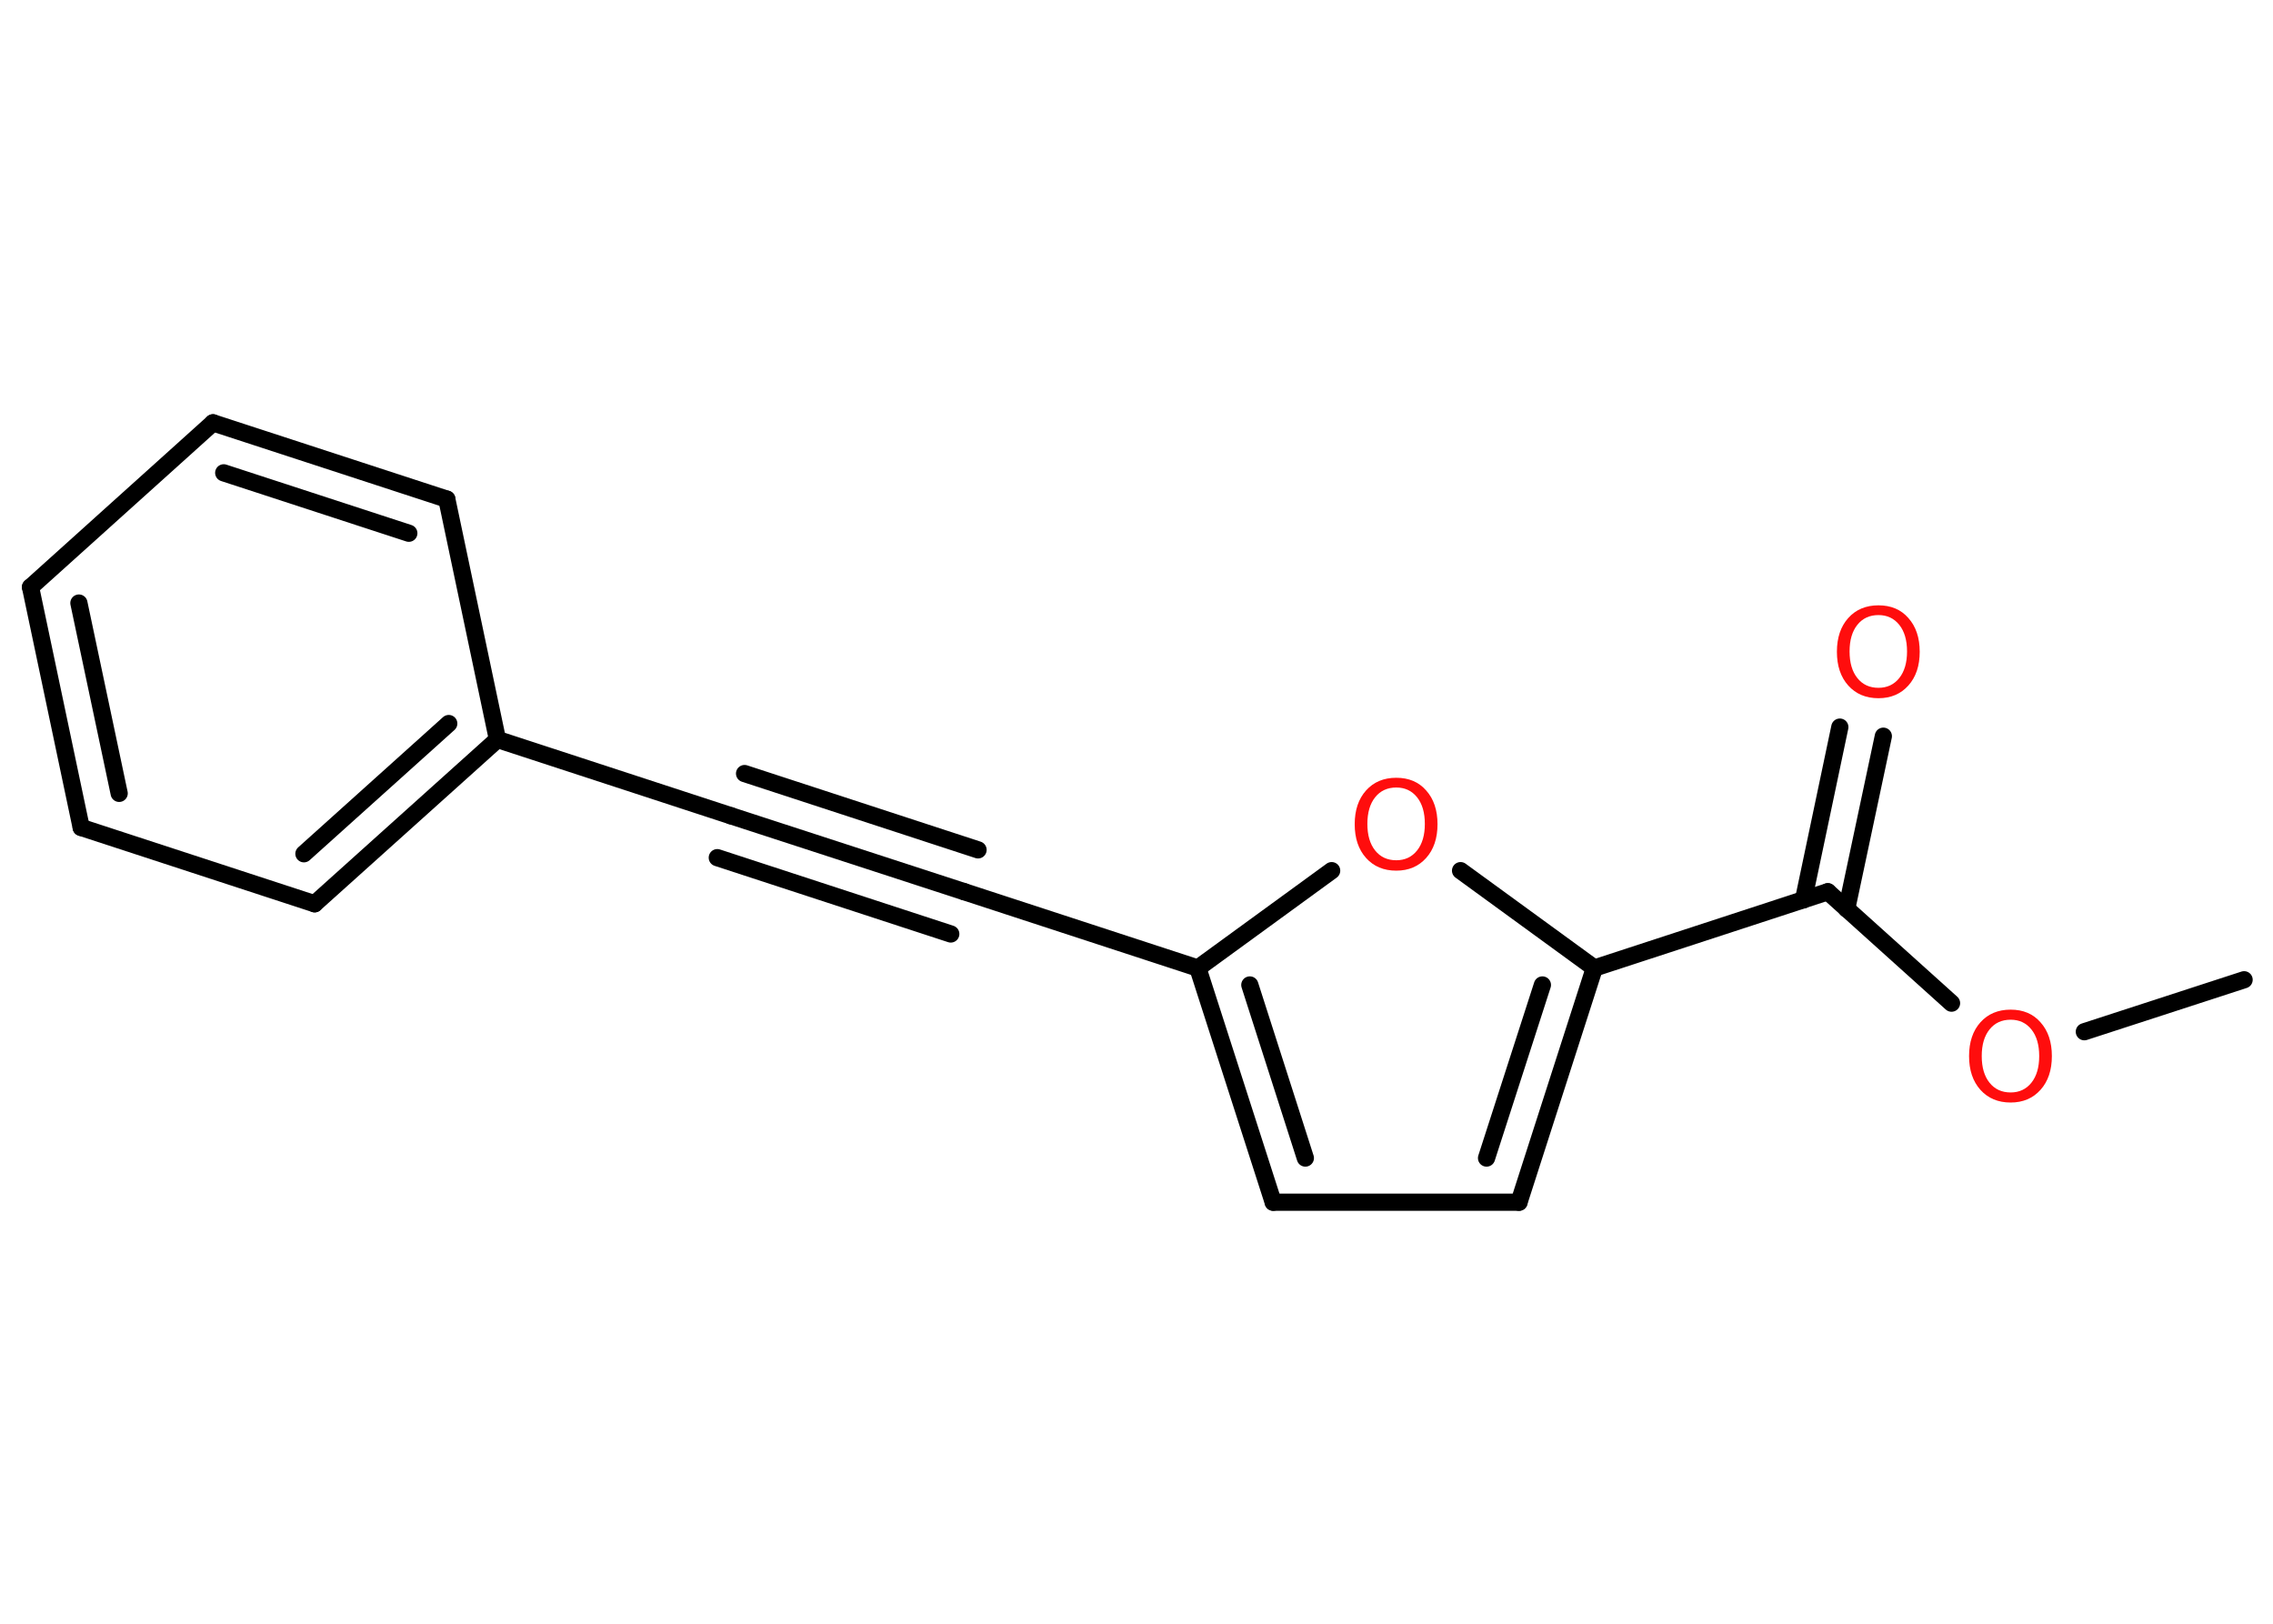 <?xml version='1.0' encoding='UTF-8'?>
<!DOCTYPE svg PUBLIC "-//W3C//DTD SVG 1.1//EN" "http://www.w3.org/Graphics/SVG/1.1/DTD/svg11.dtd">
<svg version='1.2' xmlns='http://www.w3.org/2000/svg' xmlns:xlink='http://www.w3.org/1999/xlink' width='70.0mm' height='50.0mm' viewBox='0 0 70.0 50.0'>
  <desc>Generated by the Chemistry Development Kit (http://github.com/cdk)</desc>
  <g stroke-linecap='round' stroke-linejoin='round' stroke='#000000' stroke-width='.53' fill='#FF0D0D'>
    <rect x='.0' y='.0' width='70.0' height='50.0' fill='#FFFFFF' stroke='none'/>
    <g id='mol1' class='mol'>
      <line id='mol1bnd1' class='bond' x1='69.11' y1='30.17' x2='64.19' y2='31.77'/>
      <line id='mol1bnd2' class='bond' x1='60.1' y1='30.89' x2='56.29' y2='27.46'/>
      <g id='mol1bnd3' class='bond'>
        <line x1='55.54' y1='27.71' x2='56.66' y2='22.39'/>
        <line x1='56.87' y1='27.99' x2='58.0' y2='22.67'/>
      </g>
      <line id='mol1bnd4' class='bond' x1='56.29' y1='27.46' x2='49.1' y2='29.81'/>
      <g id='mol1bnd5' class='bond'>
        <line x1='46.78' y1='37.02' x2='49.1' y2='29.81'/>
        <line x1='45.78' y1='35.66' x2='47.5' y2='30.33'/>
      </g>
      <line id='mol1bnd6' class='bond' x1='46.78' y1='37.02' x2='39.21' y2='37.02'/>
      <g id='mol1bnd7' class='bond'>
        <line x1='36.89' y1='29.81' x2='39.21' y2='37.02'/>
        <line x1='38.49' y1='30.33' x2='40.2' y2='35.66'/>
      </g>
      <line id='mol1bnd8' class='bond' x1='36.89' y1='29.81' x2='29.7' y2='27.46'/>
      <g id='mol1bnd9' class='bond'>
        <line x1='29.7' y1='27.46' x2='22.51' y2='25.12'/>
        <line x1='29.28' y1='28.76' x2='22.09' y2='26.41'/>
        <line x1='30.12' y1='26.17' x2='22.93' y2='23.82'/>
      </g>
      <line id='mol1bnd10' class='bond' x1='22.51' y1='25.12' x2='15.32' y2='22.77'/>
      <g id='mol1bnd11' class='bond'>
        <line x1='9.69' y1='27.83' x2='15.32' y2='22.77'/>
        <line x1='9.36' y1='26.29' x2='13.82' y2='22.28'/>
      </g>
      <line id='mol1bnd12' class='bond' x1='9.69' y1='27.83' x2='2.5' y2='25.48'/>
      <g id='mol1bnd13' class='bond'>
        <line x1='.94' y1='18.08' x2='2.5' y2='25.48'/>
        <line x1='2.43' y1='18.57' x2='3.67' y2='24.43'/>
      </g>
      <line id='mol1bnd14' class='bond' x1='.94' y1='18.08' x2='6.56' y2='13.02'/>
      <g id='mol1bnd15' class='bond'>
        <line x1='13.76' y1='15.37' x2='6.56' y2='13.02'/>
        <line x1='12.59' y1='16.42' x2='6.89' y2='14.56'/>
      </g>
      <line id='mol1bnd16' class='bond' x1='15.32' y1='22.77' x2='13.76' y2='15.37'/>
      <line id='mol1bnd17' class='bond' x1='36.89' y1='29.81' x2='41.01' y2='26.81'/>
      <line id='mol1bnd18' class='bond' x1='49.1' y1='29.81' x2='44.98' y2='26.81'/>
      <path id='mol1atm2' class='atom' d='M61.92 31.4q-.41 .0 -.65 .3q-.24 .3 -.24 .82q.0 .52 .24 .82q.24 .3 .65 .3q.4 .0 .64 -.3q.24 -.3 .24 -.82q.0 -.52 -.24 -.82q-.24 -.3 -.64 -.3zM61.92 31.09q.58 .0 .92 .39q.35 .39 .35 1.04q.0 .65 -.35 1.04q-.35 .39 -.92 .39q-.58 .0 -.93 -.39q-.35 -.39 -.35 -1.04q.0 -.65 .35 -1.04q.35 -.39 .93 -.39z' stroke='none'/>
      <path id='mol1atm4' class='atom' d='M57.85 18.94q-.41 .0 -.65 .3q-.24 .3 -.24 .82q.0 .52 .24 .82q.24 .3 .65 .3q.4 .0 .64 -.3q.24 -.3 .24 -.82q.0 -.52 -.24 -.82q-.24 -.3 -.64 -.3zM57.85 18.64q.58 .0 .92 .39q.35 .39 .35 1.04q.0 .65 -.35 1.04q-.35 .39 -.92 .39q-.58 .0 -.93 -.39q-.35 -.39 -.35 -1.04q.0 -.65 .35 -1.04q.35 -.39 .93 -.39z' stroke='none'/>
      <path id='mol1atm17' class='atom' d='M43.0 24.25q-.41 .0 -.65 .3q-.24 .3 -.24 .82q.0 .52 .24 .82q.24 .3 .65 .3q.4 .0 .64 -.3q.24 -.3 .24 -.82q.0 -.52 -.24 -.82q-.24 -.3 -.64 -.3zM43.0 23.95q.58 .0 .92 .39q.35 .39 .35 1.04q.0 .65 -.35 1.04q-.35 .39 -.92 .39q-.58 .0 -.93 -.39q-.35 -.39 -.35 -1.04q.0 -.65 .35 -1.04q.35 -.39 .93 -.39z' stroke='none'/>
    </g>
  </g>
</svg>
